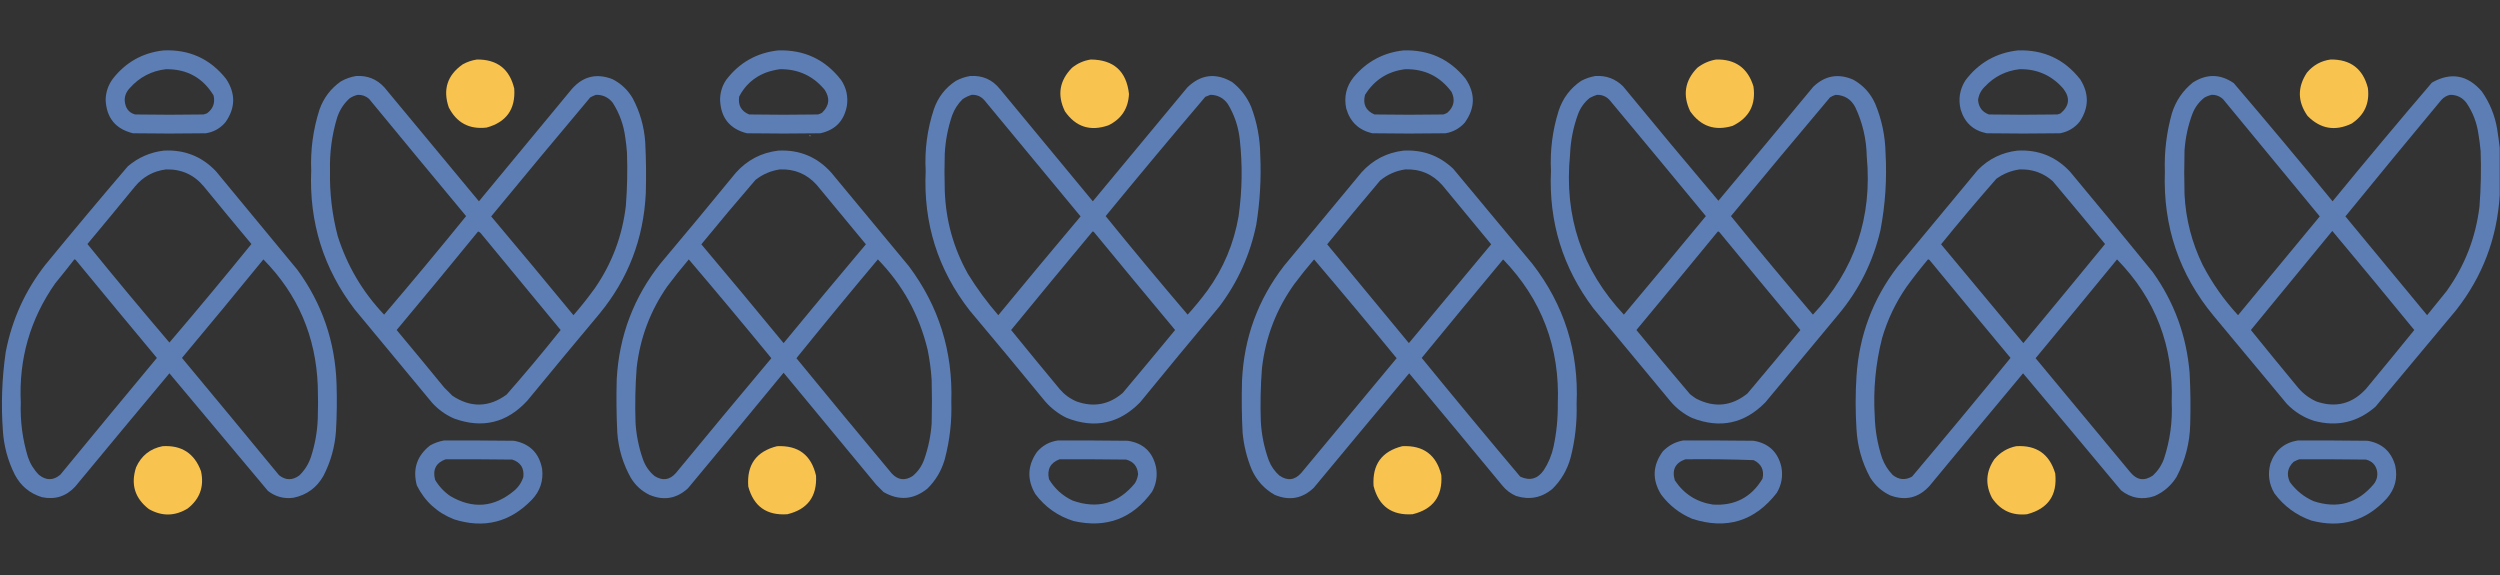 <?xml version="1.0" encoding="UTF-8"?>
<!DOCTYPE svg PUBLIC "-//W3C//DTD SVG 1.1//EN" "http://www.w3.org/Graphics/SVG/1.1/DTD/svg11.dtd">
<svg xmlns="http://www.w3.org/2000/svg" version="1.1" width="4390px" height="1010px" style="shape-rendering:geometricPrecision; text-rendering:geometricPrecision; image-rendering:optimizeQuality; fill-rule:evenodd; clip-rule:evenodd" xmlns:xlink="http://www.w3.org/1999/xlink">
<rect width="100%" height="100%" fill="#333333" stroke="none"/>
<g><path style="opacity:0.99" fill="#5d7fb6" d="M 287.5,88.5 C 332.606,86.641 369.106,103.308 397,138.5C 413.938,164.086 413.604,189.42 396,214.5C 386.948,225.277 375.448,231.777 361.5,234C 318.833,234.667 276.167,234.667 233.5,234C 203.001,226.546 187.001,207.046 185.5,175.5C 185.783,161.817 189.95,149.484 198,138.5C 220.799,109.193 250.632,92.527 287.5,88.5 Z M 291.5,121.5 C 328.242,121.113 356.076,136.446 375,167.5C 378.087,180.576 374.253,191.076 363.5,199C 361.5,199.667 359.5,200.333 357.5,201C 317.5,201.667 277.5,201.667 237.5,201C 229.523,199.025 224.023,194.192 221,186.5C 216.813,174.437 219.146,163.77 228,154.5C 245.032,135.402 266.199,124.402 291.5,121.5 Z"/></g>
<g><path style="opacity:0.99" fill="#5d7fb6" d="M 1366.5,88.5 C 1412.31,87.157 1449.14,104.491 1477,140.5C 1486.33,154.482 1489.66,169.816 1487,186.5C 1481.91,212.587 1466.41,228.42 1440.5,234C 1397.5,234.667 1354.5,234.667 1311.5,234C 1281.55,226.375 1265.89,207.041 1264.5,176C 1264.36,163.082 1267.86,151.249 1275,140.5C 1298.03,110.065 1328.53,92.732 1366.5,88.5 Z M 1369.5,121.5 C 1401.52,121.101 1427.68,133.101 1448,157.5C 1457.81,172.293 1456.31,185.793 1443.5,198C 1441.28,199.275 1438.95,200.275 1436.5,201C 1396.17,201.667 1355.83,201.667 1315.5,201C 1301.5,195.171 1295.66,184.671 1298,169.5C 1308.04,150.13 1323.21,136.297 1343.5,128C 1352.07,124.86 1360.73,122.693 1369.5,121.5 Z"/></g>
<g><path style="opacity:0.989" fill="#5d7fb6" d="M 2464.5,88.5 C 2508.82,87.084 2544.99,103.418 2573,137.5C 2591.07,163.738 2590.74,189.738 2572,215.5C 2562.99,225.502 2551.82,231.669 2538.5,234C 2495.5,234.667 2452.5,234.667 2409.5,234C 2385.89,228.39 2370.72,213.89 2364,190.5C 2359.7,170.044 2364.03,151.711 2377,135.5C 2399.88,108.141 2429.05,92.474 2464.5,88.5 Z M 2467.5,121.5 C 2501.71,120.854 2528.87,134.187 2549,161.5C 2555.63,175.575 2553.13,187.742 2541.5,198C 2539.28,199.275 2536.95,200.275 2534.5,201C 2494.17,201.667 2453.83,201.667 2413.5,201C 2398.26,194.31 2392.76,182.81 2397,166.5C 2413.36,140.31 2436.86,125.31 2467.5,121.5 Z"/></g>
<g><path style="opacity:0.989" fill="#5d7fb6" d="M 3543.5,88.5 C 3588.8,87.071 3625.3,104.071 3653,139.5C 3668.61,164.394 3668.28,189.06 3652,213.5C 3643.04,224.564 3631.54,231.397 3617.5,234C 3574.5,234.667 3531.5,234.667 3488.5,234C 3465.1,229.272 3449.94,215.438 3443,192.5C 3438.5,174.36 3441.16,157.36 3451,141.5C 3474.22,110.475 3505.05,92.809 3543.5,88.5 Z M 3546.5,121.5 C 3577.32,120.997 3602.82,132.33 3623,155.5C 3635.48,171.505 3633.98,186.005 3618.5,199C 3616.61,199.973 3614.61,200.64 3612.5,201C 3572.5,201.667 3532.5,201.667 3492.5,201C 3480.74,196.686 3474.41,188.186 3473.5,175.5C 3474.68,166.481 3478.51,158.814 3485,152.5C 3501.72,134.559 3522.22,124.226 3546.5,121.5 Z"/></g>
<g><path style="opacity:0.995" fill="#f9c44f" d="M 837.5,104.5 C 873.017,104.206 894.85,121.206 903,155.5C 905.479,191.669 889.312,214.502 854.5,224C 824.026,227.515 801.859,215.682 788,188.5C 777.348,157.124 785.515,131.957 812.5,113C 820.45,108.629 828.783,105.795 837.5,104.5 Z"/></g>
<g><path style="opacity:0.995" fill="#f9c44f" d="M 1915.5,104.5 C 1955.73,104.899 1978.06,125.066 1982.5,165C 1981.26,190.538 1969.26,208.872 1946.5,220C 1914.59,231.159 1889.09,222.993 1870,195.5C 1856.13,167.019 1860.29,141.519 1882.5,119C 1892.25,111.146 1903.25,106.312 1915.5,104.5 Z"/></g>
<g><path style="opacity:0.995" fill="#f9c44f" d="M 3013.5,104.5 C 3047.24,103.757 3069.07,119.423 3079,151.5C 3083.78,183.687 3071.61,206.853 3042.5,221C 3011.39,230.409 2986.56,221.909 2968,195.5C 2954.4,166.974 2958.57,141.474 2980.5,119C 2990.35,111.407 3001.35,106.573 3013.5,104.5 Z"/></g>
<g><path style="opacity:0.996" fill="#f9c44f" d="M 4092.5,104.5 C 4127.57,104.092 4149.4,120.759 4158,154.5C 4161.4,181.332 4151.9,202.165 4129.5,217C 4100.35,230.891 4074.52,226.391 4052,203.5C 4034.4,178.42 4034.06,153.086 4051,127.5C 4061.96,114.442 4075.79,106.776 4092.5,104.5 Z"/></g>
<g><path style="opacity:0.991" fill="#5d7fb6" d="M 625.5,133.5 C 645.236,132.289 661.736,138.955 675,153.5C 730.333,220.167 785.667,286.833 841,353.5C 895.333,287.833 949.667,222.167 1004,156.5C 1023.68,133.955 1047.51,128.122 1075.5,139C 1090.56,146.731 1102.4,157.897 1111,172.5C 1123.77,196.58 1131.1,222.247 1133,249.5C 1134.56,279.48 1134.9,309.48 1134,339.5C 1130.17,419.043 1103.17,489.376 1053,550.5C 1010.43,601.315 968.095,652.315 926,703.5C 890.264,742.475 847.431,752.975 797.5,735C 782.718,728.549 769.884,719.383 759,707.5C 713.667,652.833 668.333,598.167 623,543.5C 568.138,471.728 542.638,390.395 546.5,299.5C 545.028,262.939 549.861,227.272 561,192.5C 568.285,171.903 580.785,155.403 598.5,143C 607.034,138.102 616.034,134.935 625.5,133.5 Z M 628.5,166.5 C 635.932,166.365 642.432,168.698 648,173.5C 704.645,242.312 761.478,310.979 818.5,379.5C 771.224,437.776 723.224,495.442 674.5,552.5C 636.856,512.947 609.69,466.947 593,414.5C 583.164,376.981 578.664,338.815 579.5,300C 578.635,268.138 582.802,236.972 592,206.5C 596.274,193.447 603.44,182.28 613.5,173C 618.142,169.74 623.142,167.573 628.5,166.5 Z M 1046.5,166.5 C 1058.68,166.28 1068.52,170.947 1076,180.5C 1087.87,199.1 1095.2,219.433 1098,241.5C 1099.41,250.455 1100.41,259.455 1101,268.5C 1102.09,299.546 1101.42,330.546 1099,361.5C 1092.82,414.066 1074.82,462.066 1045,505.5C 1033.09,522.075 1020.43,538.075 1007,553.5C 959.191,495.39 911.024,437.556 862.5,380C 920.123,310.041 978.123,240.375 1036.5,171C 1039.82,169.17 1043.15,167.67 1046.5,166.5 Z M 839.5,406.5 C 841.716,407.203 843.549,408.536 845,410.5C 891.5,466.833 938,523.167 984.5,579.5C 953.774,618.065 922.108,655.898 889.5,693C 858.292,715.572 826.626,716.239 794.5,695C 789.667,690.167 784.833,685.333 780,680.5C 752.355,646.688 724.522,613.021 696.5,579.5C 744.567,522.106 792.234,464.439 839.5,406.5 Z"/></g>
<g><path style="opacity:0.991" fill="#5d7fb6" d="M 1703.5,133.5 C 1725.06,132.031 1742.56,139.698 1756,156.5C 1810.33,222.167 1864.67,287.833 1919,353.5C 1974.33,286.833 2029.67,220.167 2085,153.5C 2108.63,130.58 2134.8,127.414 2163.5,144C 2178.37,155.548 2189.54,170.048 2197,187.5C 2207.34,214.868 2212.67,243.201 2213,272.5C 2214.88,313.423 2212.54,354.089 2206,394.5C 2195.12,447.576 2173.45,495.576 2141,538.5C 2094.29,594.208 2047.96,650.208 2002,706.5C 1965.32,743.903 1922.49,753.07 1873.5,734C 1858.67,726.849 1845.84,717.016 1835,704.5C 1791.38,651.208 1747.38,598.208 1703,545.5C 1647.02,473.703 1621.18,392.037 1625.5,300.5C 1623.44,263.211 1628.27,226.878 1640,191.5C 1647.26,170.584 1660.09,154.084 1678.5,142C 1686.48,137.764 1694.82,134.931 1703.5,133.5 Z M 1706.5,166.5 C 1715.64,166.156 1723.14,169.489 1729,176.5C 1785.29,244.241 1841.45,312.074 1897.5,380C 1848.98,437.556 1800.81,495.39 1753,553.5C 1733.38,530.923 1715.71,506.923 1700,481.5C 1674.35,435.909 1660.68,386.909 1659,334.5C 1658.33,312.833 1658.33,291.167 1659,269.5C 1660.25,246.562 1664.59,224.229 1672,202.5C 1676.04,191.584 1682.2,182.084 1690.5,174C 1695.54,170.643 1700.88,168.143 1706.5,166.5 Z M 2125.5,166.5 C 2138.35,166.673 2148.51,172.007 2156,182.5C 2167.57,201.539 2174.57,222.205 2177,244.5C 2182,289.578 2181.33,334.578 2175,379.5C 2166.77,427.549 2148.44,471.216 2120,510.5C 2109.21,525.092 2097.71,539.092 2085.5,552.5C 2036.78,495.442 1988.78,437.776 1941.5,379.5C 1999.26,309.125 2057.59,239.291 2116.5,170C 2119.57,168.704 2122.57,167.538 2125.5,166.5 Z M 1918.5,406.5 C 1919.5,406.414 1920.33,406.748 1921,407.5C 1968.31,464.979 2015.81,522.312 2063.5,579.5C 2033.02,616.479 2002.36,653.313 1971.5,690C 1947.48,710.615 1920.48,715.615 1890.5,705C 1878.99,700.153 1869.15,692.987 1861,683.5C 1832.31,648.979 1803.81,614.312 1775.5,579.5C 1822.94,521.618 1870.6,463.952 1918.5,406.5 Z"/></g>
<g><path style="opacity:0.991" fill="#5d7fb6" d="M 2801.5,133.5 C 2820.43,132.307 2836.6,138.307 2850,151.5C 2905.37,218.909 2961.2,285.909 3017.5,352.5C 3073.23,286.058 3128.73,219.391 3184,152.5C 3204.61,132.648 3228.11,128.481 3254.5,140C 3272.03,149.879 3284.86,164.046 3293,182.5C 3304.37,210.008 3310.37,238.674 3311,268.5C 3313.61,314.229 3310.61,359.562 3302,404.5C 3288.96,459.919 3264.29,509.252 3228,552.5C 3185.33,603.833 3142.67,655.167 3100,706.5C 3063.37,743.894 3020.54,753.06 2971.5,734C 2957.01,727.187 2944.51,717.687 2934,705.5C 2888.67,650.833 2843.33,596.167 2798,541.5C 2744.26,470.25 2719.42,389.75 2723.5,300C 2721.72,263.993 2726.22,228.826 2737,194.5C 2744.26,172.45 2757.43,154.95 2776.5,142C 2784.48,137.764 2792.82,134.931 2801.5,133.5 Z M 2804.5,166.5 C 2814.16,166.248 2822,169.915 2828,177.5C 2884.02,244.687 2939.86,312.021 2995.5,379.5C 2947.73,437.391 2899.73,495.058 2851.5,552.5C 2777.72,473.678 2746.22,380.011 2757,271.5C 2757.95,247.078 2762.62,223.412 2771,200.5C 2775.28,189.07 2782.12,179.57 2791.5,172C 2795.74,169.651 2800.07,167.818 2804.5,166.5 Z M 3223.5,166.5 C 3239.3,167.135 3250.8,174.469 3258,188.5C 3270.77,215.696 3277.44,244.363 3278,274.5C 3288.15,381.908 3256.65,474.574 3183.5,552.5C 3134.8,495.427 3086.8,437.761 3039.5,379.5C 3097.14,309.723 3155.14,240.223 3213.5,171C 3216.7,168.997 3220.04,167.497 3223.5,166.5 Z M 3016.5,406.5 C 3018.02,406.511 3019.18,407.177 3020,408.5C 3066.98,465.646 3114.14,522.646 3161.5,579.5C 3130.69,616.813 3099.69,653.979 3068.5,691C 3040.53,713.44 3010.53,716.44 2978.5,700C 2974.66,697.578 2970.99,694.911 2967.5,692C 2935.81,654.777 2904.48,617.277 2873.5,579.5C 2921.41,521.987 2969.08,464.32 3016.5,406.5 Z"/></g>
<g><path style="opacity:0.991" fill="#5d7fb6" d="M 4389.5,259.5 C 4389.5,287.167 4389.5,314.833 4389.5,342.5C 4384.98,417.907 4359.48,485.24 4313,544.5C 4265.83,601 4218.67,657.5 4171.5,714C 4140.08,741.519 4104.08,749.852 4063.5,739C 4045.16,733.088 4029.33,723.254 4016,709.5C 3973,657.833 3930,606.167 3887,554.5C 3826.67,481.523 3798.17,397.356 3801.5,302C 3800.27,266.816 3804.44,232.316 3814,198.5C 3820.84,176.965 3833.01,159.132 3850.5,145C 3874.82,129.352 3898.82,129.686 3922.5,146C 3981.09,214.582 4038.92,283.749 4096,353.5C 4153.41,283.415 4211.58,213.915 4270.5,145C 4303.73,126.274 4332.89,131.441 4358,160.5C 4371.92,180.364 4380.92,202.364 4385,226.5C 4386.76,237.614 4388.26,248.614 4389.5,259.5 Z M 3883.5,166.5 C 3891.49,166.328 3898.32,168.995 3904,174.5C 3960.62,242.926 4017.12,311.426 4073.5,380C 4025.68,437.822 3977.85,495.655 3930,553.5C 3905.44,526.938 3884.78,497.605 3868,465.5C 3848.89,426.382 3838.22,385.049 3836,341.5C 3835.33,315.833 3835.33,290.167 3836,264.5C 3837.47,242.126 3842.14,220.459 3850,199.5C 3854.54,187.968 3861.71,178.468 3871.5,171C 3875.43,168.972 3879.43,167.472 3883.5,166.5 Z M 4302.5,166.5 C 4314.3,166.489 4323.8,171.156 4331,180.5C 4342.11,196.817 4349.11,214.817 4352,234.5C 4353.74,244.78 4355.08,255.114 4356,265.5C 4357.13,297.881 4356.46,330.214 4354,362.5C 4347.42,417.273 4328.08,466.94 4296,511.5C 4284.67,525.5 4273.33,539.5 4262,553.5C 4214.15,495.655 4166.32,437.822 4118.5,380C 4174.3,311.575 4230.47,243.408 4287,175.5C 4291.29,170.779 4296.46,167.779 4302.5,166.5 Z M 4095.5,405.5 C 4143.82,463.165 4191.82,521.165 4239.5,579.5C 4211.52,613.979 4183.36,648.312 4155,682.5C 4130.8,709.176 4101.63,716.676 4067.5,705C 4055.3,699.481 4044.8,691.647 4036,681.5C 4007.95,647.619 3980.11,613.619 3952.5,579.5C 4000.16,521.507 4047.82,463.507 4095.5,405.5 Z"/></g>
<g><path style="opacity:0.575" fill="#fefefe" d="M 1421.5,237.5 C 1423.34,237.639 1423.67,238.306 1422.5,239.5C 1421.7,239.043 1421.37,238.376 1421.5,237.5 Z"/></g>
<g><path style="opacity:0.991" fill="#5d7fb6" d="M 287.5,264.5 C 323.654,262.506 354.154,274.506 379,300.5C 426.667,358.167 474.333,415.833 522,473.5C 565.667,533.163 588.667,600.163 591,674.5C 591.862,701.852 591.529,729.185 590,756.5C 588.114,784.38 580.781,810.713 568,835.5C 556.286,856.269 538.786,869.102 515.5,874C 498.758,876.305 483.758,872.305 470.5,862C 412.942,793.034 355.275,724.201 297.5,655.5C 242.175,721.663 187.008,787.996 132,854.5C 116.082,871.694 96.582,877.86 73.5,873C 52.232,866.401 36.399,853.235 26,833.5C 13.698,808.96 6.698,782.96 5,755.5C 1.784,709.639 3.451,663.973 10,618.5C 20.945,561.295 44.278,509.962 80,464.5C 127.572,406.537 175.738,349.037 224.5,292C 242.778,276.521 263.778,267.354 287.5,264.5 Z M 291.5,297.5 C 318.548,296.775 340.714,306.775 358,327.5C 385.645,361.312 413.478,394.979 441.5,428.5C 394.224,486.776 346.224,544.442 297.5,601.5C 248.795,544.427 200.795,486.761 153.5,428.5C 181.522,394.979 209.355,361.312 237,327.5C 251.3,310.271 269.466,300.271 291.5,297.5 Z M 130.5,455.5 C 131.496,455.414 132.329,455.748 133,456.5C 180.311,513.979 227.811,571.312 275.5,628.5C 218.811,696.688 162.311,765.021 106,833.5C 93.752,843.868 81.252,844.035 68.5,834C 59.594,825.027 53.094,814.527 49,802.5C 39.506,771.39 35.339,739.557 36.5,707C 32.858,630.033 53.025,560.2 97,497.5C 108.38,483.625 119.547,469.625 130.5,455.5 Z M 462.5,455.5 C 522.903,516.695 554.736,590.695 558,677.5C 558.667,696.833 558.667,716.167 558,735.5C 557.127,758.402 553.127,780.736 546,802.5C 541.817,815.039 534.983,825.873 525.5,835C 513.438,843.772 501.605,843.605 490,834.5C 433.355,765.688 376.522,697.021 319.5,628.5C 367.567,571.106 415.234,513.439 462.5,455.5 Z"/></g>
<g><path style="opacity:0.991" fill="#5d7fb6" d="M 1366.5,264.5 C 1403.98,262.599 1435.15,275.599 1460,303.5C 1505.33,358.167 1550.67,412.833 1596,467.5C 1648.59,537.789 1673.42,617.123 1670.5,705.5C 1671.61,739.761 1667.78,773.428 1659,806.5C 1653.3,826.425 1643.13,843.592 1628.5,858C 1604.2,877.591 1578.53,879.591 1551.5,864C 1547.33,859.833 1543.17,855.667 1539,851.5C 1484.67,785.833 1430.33,720.167 1376,654.5C 1320.24,722.351 1264.24,790.018 1208,857.5C 1188.05,875.7 1165.55,879.533 1140.5,869C 1126.82,862.321 1115.99,852.488 1108,839.5C 1094.17,815.003 1086.17,788.67 1084,760.5C 1082.42,728.855 1082.09,697.188 1083,665.5C 1087.24,589.412 1112.91,521.746 1160,462.5C 1204.38,409.792 1248.38,356.792 1292,303.5C 1311.98,281.095 1336.81,268.095 1366.5,264.5 Z M 1369.5,297.5 C 1395.3,296.481 1416.8,305.481 1434,324.5C 1462.83,359.333 1491.67,394.167 1520.5,429C 1471.98,486.556 1423.81,544.39 1376,602.5C 1328.21,544.375 1280.04,486.541 1231.5,429C 1262.69,390.963 1294.36,353.296 1326.5,316C 1339.23,305.966 1353.56,299.799 1369.5,297.5 Z M 1209.5,455.5 C 1258.35,512.851 1306.68,570.684 1354.5,629C 1298.31,695.89 1242.48,763.056 1187,830.5C 1176.15,842.938 1163.65,844.772 1149.5,836C 1139.94,828.098 1133.11,818.265 1129,806.5C 1121.72,785.774 1117.39,764.441 1116,742.5C 1114.87,710.119 1115.54,677.786 1118,645.5C 1124.02,593.164 1142.02,545.498 1172,502.5C 1184.03,486.438 1196.53,470.771 1209.5,455.5 Z M 1541.5,455.5 C 1585.18,500.171 1614.35,553.171 1629,614.5C 1632.56,632.003 1634.9,649.669 1636,667.5C 1636.67,692.833 1636.67,718.167 1636,743.5C 1634.48,765.089 1630.15,786.089 1623,806.5C 1618.86,818.291 1612.03,828.124 1602.5,836C 1588.98,844.533 1576.81,843.033 1566,831.5C 1509.8,764.258 1453.97,696.758 1398.5,629C 1445.61,570.722 1493.28,512.889 1541.5,455.5 Z"/></g>
<g><path style="opacity:0.991" fill="#5d7fb6" d="M 2464.5,264.5 C 2498.41,262.633 2527.58,273.3 2552,296.5C 2598.33,352.167 2644.67,407.833 2691,463.5C 2746.78,535.698 2772.62,617.698 2768.5,709.5C 2769.42,741.352 2765.92,772.685 2758,803.5C 2752.15,825.044 2741.32,843.544 2725.5,859C 2706.67,874.165 2685.67,878.165 2662.5,871C 2652.81,866.899 2644.64,860.732 2638,852.5C 2583.69,786.687 2529.19,721.021 2474.5,655.5C 2418.51,722.329 2362.67,789.329 2307,856.5C 2287.03,875.56 2264.19,879.726 2238.5,869C 2220.17,858.668 2206.67,843.835 2198,824.5C 2189.37,803.662 2184.04,781.996 2182,759.5C 2180.43,729.187 2180.1,698.854 2181,668.5C 2184.39,593.118 2209.05,525.785 2255,466.5C 2300.33,411.833 2345.67,357.167 2391,302.5C 2410.83,280.671 2435.33,268.004 2464.5,264.5 Z M 2467.5,297.5 C 2493.85,296.446 2515.69,305.779 2533,325.5C 2561.5,360 2590,394.5 2618.5,429C 2570.45,486.926 2522.29,544.759 2474,602.5C 2426.15,544.655 2378.32,486.822 2330.5,429C 2361.11,391.386 2392.11,354.053 2423.5,317C 2436.39,306.385 2451.06,299.885 2467.5,297.5 Z M 2307.5,455.5 C 2356.35,512.851 2404.68,570.684 2452.5,629C 2396.67,696.167 2340.83,763.333 2285,830.5C 2273.57,843.36 2260.74,844.86 2246.5,835C 2238.24,827.652 2232.07,818.819 2228,808.5C 2220.01,786.538 2215.34,763.871 2214,740.5C 2212.91,709.121 2213.58,677.788 2216,646.5C 2222.24,592.083 2241.24,542.75 2273,498.5C 2284.03,483.771 2295.53,469.437 2307.5,455.5 Z M 2639.5,455.5 C 2707.36,525.847 2739.36,610.347 2735.5,709C 2735.8,734.453 2733.3,759.62 2728,784.5C 2724.79,799.237 2719.13,812.904 2711,825.5C 2700.29,840.963 2686.46,844.797 2669.5,837C 2611.27,767.938 2553.6,698.438 2496.5,628.5C 2543.94,570.618 2591.6,512.952 2639.5,455.5 Z"/></g>
<g><path style="opacity:0.991" fill="#5d7fb6" d="M 3542.5,264.5 C 3579.21,262.454 3610.05,274.787 3635,301.5C 3683.71,359.876 3732.04,418.542 3780,477.5C 3818.06,530.663 3839.73,589.996 3845,655.5C 3846.53,685.483 3846.87,715.483 3846,745.5C 3845.19,778.088 3837.19,808.755 3822,837.5C 3812.55,852.624 3799.71,863.79 3783.5,871C 3761.92,878.347 3742.25,875.014 3724.5,861C 3667.33,792.329 3609.99,723.829 3552.5,655.5C 3497.51,721.329 3442.67,787.329 3388,853.5C 3368.96,874.246 3346.12,879.746 3319.5,870C 3304.54,863.042 3292.71,852.542 3284,838.5C 3269.63,812.041 3261.63,783.707 3260,753.5C 3258.04,722.502 3258.04,691.502 3260,660.5C 3264.71,589.024 3288.71,525.024 3332,468.5C 3379,411.833 3426,355.167 3473,298.5C 3492.19,278.987 3515.36,267.654 3542.5,264.5 Z M 3546.5,297.5 C 3568.61,296.702 3587.94,303.535 3604.5,318C 3635.36,354.687 3666.02,391.521 3696.5,428.5C 3648.86,486.646 3601.02,544.646 3553,602.5C 3504.71,544.759 3456.55,486.926 3408.5,429C 3440.08,390.08 3472.42,351.747 3505.5,314C 3517.87,305.048 3531.54,299.548 3546.5,297.5 Z M 3385.5,455.5 C 3387.02,455.511 3388.18,456.177 3389,457.5C 3435.98,514.646 3483.14,571.646 3530.5,628.5C 3473.4,698.438 3415.73,767.938 3357.5,837C 3345.53,843.537 3334.2,842.537 3323.5,834C 3315.32,825.478 3309.16,815.644 3305,804.5C 3297,780.491 3292.67,755.825 3292,730.5C 3289.22,684.13 3293.56,638.463 3305,593.5C 3314.54,561.096 3328.87,531.096 3348,503.5C 3359.95,487.051 3372.45,471.051 3385.5,455.5 Z M 3717.5,455.5 C 3785.16,524.757 3817.16,608.257 3813.5,706C 3815.13,740.032 3810.63,773.198 3800,805.5C 3795.87,816.93 3789.37,826.763 3780.5,835C 3765.61,845.096 3752.45,843.263 3741,829.5C 3685.5,762.667 3630,695.833 3574.5,629C 3622.4,571.274 3670.07,513.441 3717.5,455.5 Z"/></g>
<g><path style="opacity:0.99" fill="#5d7fb6" d="M 779.5,773.5 C 820.501,773.333 861.501,773.5 902.5,774C 930.291,779.124 946.791,795.624 952,823.5C 954.38,844.359 948.38,862.359 934,877.5C 895.737,917.108 850.237,928.608 797.5,912C 768.021,900.518 746.188,880.685 732,852.5C 724.271,823.686 732.105,800.186 755.5,782C 763.172,777.834 771.172,775.001 779.5,773.5 Z M 782.5,806.5 C 821.501,806.333 860.501,806.5 899.5,807C 914.156,811.786 920.656,821.953 919,837.5C 915.921,847.255 910.421,855.422 902.5,862C 867.333,891.168 829.999,894.168 790.5,871C 779.575,863.41 770.742,853.91 764,842.5C 759.407,824.68 765.574,812.68 782.5,806.5 Z"/></g>
<g><path style="opacity:0.991" fill="#5d7fb6" d="M 1857.5,773.5 C 1898.5,773.333 1939.5,773.5 1980.5,774C 2007.64,778.139 2024.14,793.639 2030,820.5C 2032.69,835.647 2030.36,849.98 2023,863.5C 1988.68,910.722 1942.84,927.889 1885.5,915C 1857.85,906.43 1835.35,890.597 1818,867.5C 1803.19,842.158 1804.19,817.491 1821,793.5C 1830.74,782.23 1842.91,775.563 1857.5,773.5 Z M 1860.5,806.5 C 1899.5,806.333 1938.5,806.5 1977.5,807C 1990.45,810.46 1997.45,818.96 1998.5,832.5C 1997.77,838.199 1995.93,843.533 1993,848.5C 1963.66,884.28 1927.16,894.447 1883.5,879C 1865.82,870.652 1851.99,858.152 1842,841.5C 1838.26,824.312 1844.42,812.645 1860.5,806.5 Z"/></g>
<g><path style="opacity:0.992" fill="#5d7fb6" d="M 2955.5,773.5 C 2996.83,773.333 3038.17,773.5 3079.5,774C 3105.65,778.477 3121.81,793.644 3128,819.5C 3131.17,835.839 3128.5,851.173 3120,865.5C 3081.32,915.277 3031.82,930.444 2971.5,911C 2949.5,901.75 2931.33,887.583 2917,868.5C 2900.88,842.497 2901.88,817.164 2920,792.5C 2929.87,782.319 2941.7,775.986 2955.5,773.5 Z M 2959.5,806.5 C 2999.55,806.023 3039.55,806.523 3079.5,808C 3093.08,814.708 3098.25,825.542 3095,840.5C 3075.31,873.434 3046.14,888.601 3007.5,886C 2979.06,881.547 2956.89,867.38 2941,843.5C 2935.56,825.035 2941.73,812.702 2959.5,806.5 Z"/></g>
<g><path style="opacity:0.991" fill="#5d7fb6" d="M 4034.5,773.5 C 4075.5,773.333 4116.5,773.5 4157.5,774C 4182.78,778.275 4198.94,792.775 4206,817.5C 4210.69,839.413 4205.69,858.746 4191,875.5C 4154.69,914.957 4110.52,927.79 4058.5,914C 4032.19,904.688 4010.69,888.855 3994,866.5C 3984.16,849.892 3981.83,832.226 3987,813.5C 3995.16,790.821 4011,777.488 4034.5,773.5 Z M 4037.5,806.5 C 4076.5,806.333 4115.5,806.5 4154.5,807C 4164.99,809.491 4171.49,815.991 4174,826.5C 4175.68,835.464 4173.68,843.464 4168,850.5C 4139.56,884.07 4104.39,893.903 4062.5,880C 4045.67,872.505 4031.84,861.338 4021,846.5C 4014.71,833.072 4016.88,821.239 4027.5,811C 4030.82,809.17 4034.15,807.67 4037.5,806.5 Z"/></g>
<g><path style="opacity:0.996" fill="#f9c44f" d="M 285.5,783.5 C 319.018,781.496 341.518,796.163 353,827.5C 358.828,854.358 350.994,876.191 329.5,893C 307.015,906.583 284.348,906.916 261.5,894C 236.708,874.948 229.208,850.448 239,820.5C 248.191,800.133 263.691,787.8 285.5,783.5 Z"/></g>
<g><path style="opacity:0.995" fill="#f9c44f" d="M 1364.5,783.5 C 1401.94,781.793 1424.78,799.126 1433,835.5C 1434.74,872.076 1417.9,894.576 1382.5,903C 1346.35,905.5 1323.51,889.334 1314,854.5C 1310.95,816.425 1327.78,792.758 1364.5,783.5 Z"/></g>
<g><path style="opacity:0.996" fill="#f9c44f" d="M 2462.5,783.5 C 2499.51,781.73 2522.34,798.73 2531,834.5C 2533.25,871.532 2516.42,894.365 2480.5,903C 2443.9,905.385 2421.07,888.885 2412,853.5C 2409.44,815.923 2426.28,792.59 2462.5,783.5 Z"/></g>
<g><path style="opacity:0.995" fill="#f9c44f" d="M 3540.5,783.5 C 3576.18,781.407 3599.01,797.407 3609,831.5C 3612.96,869.535 3596.46,893.368 3559.5,903C 3533.23,905.778 3512.73,896.278 3498,874.5C 3485.82,851.012 3487.15,828.346 3502,806.5C 3512.23,794.306 3525.07,786.64 3540.5,783.5 Z"/></g>
</svg>

